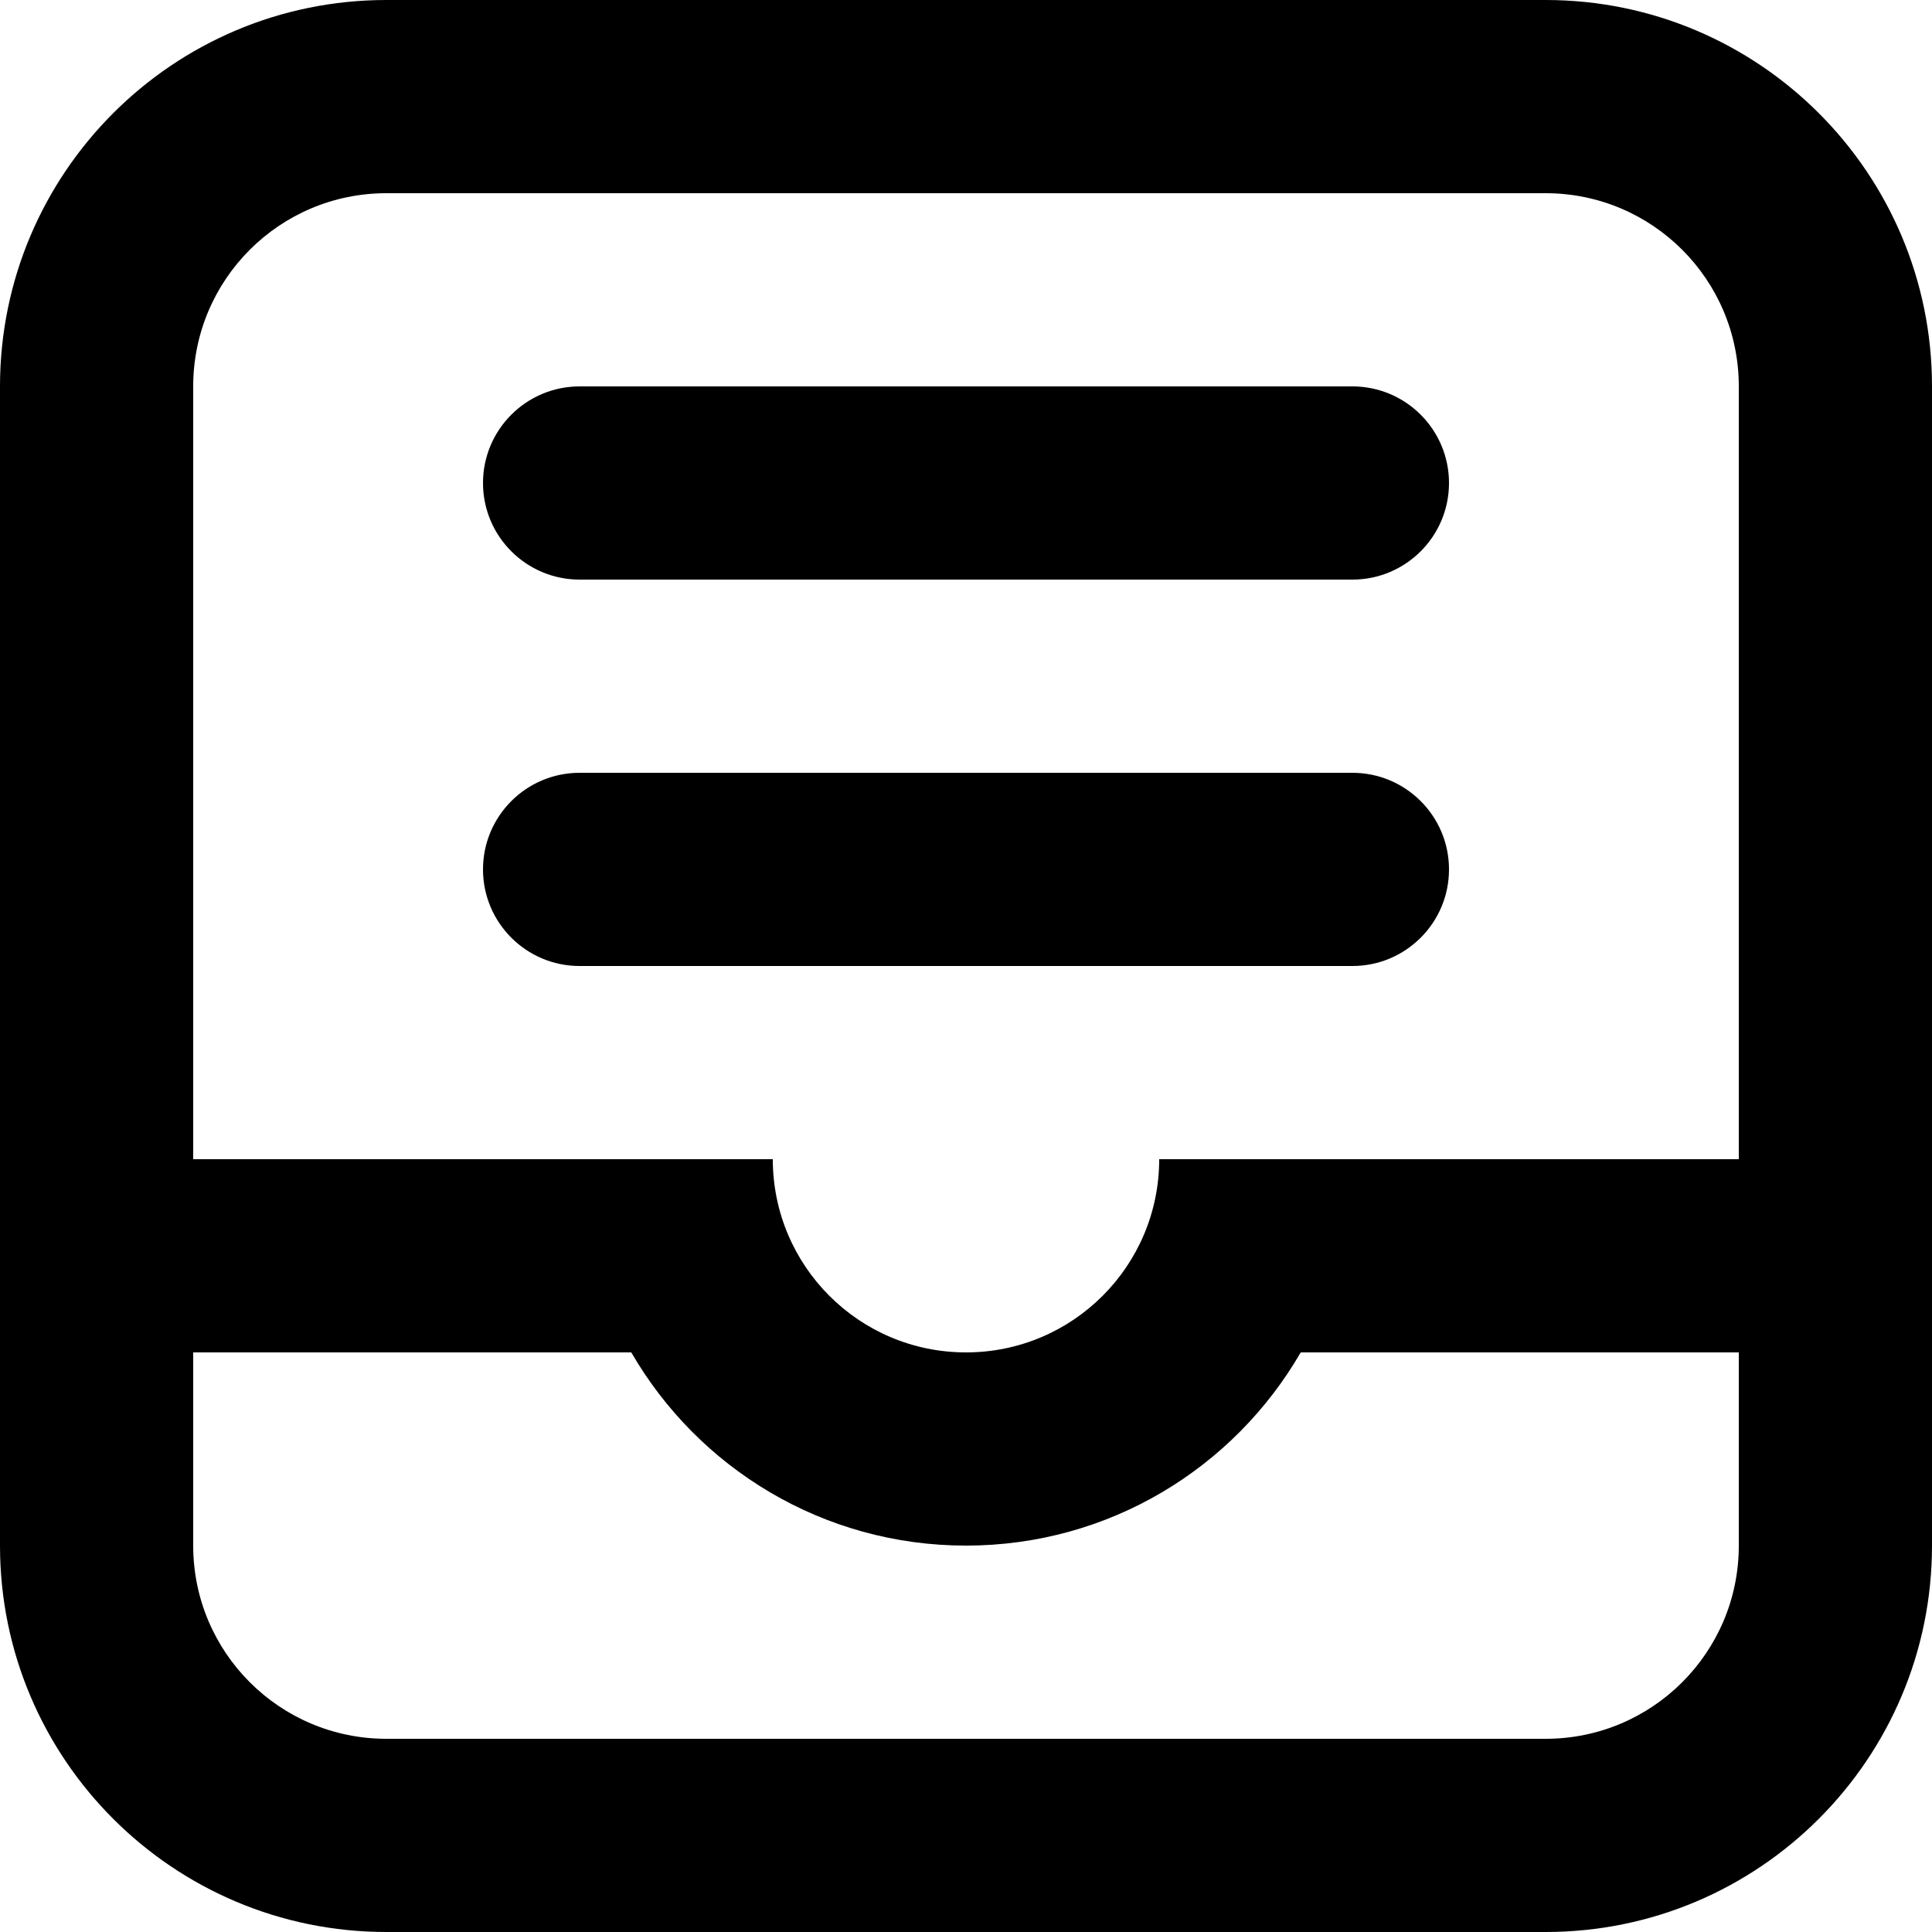 <svg viewBox="0 0 20 20">
  <path d="M4 0h12c2.209 0 4 1.791 4 4v12c0 2.209-1.791 4-4 4H4c-2.209 0-4-1.791-4-4V4c0-2.209 1.791-4 4-4zm0 2c-1.105 0-2 .895-2 2v12c0 1.105.895 2 2 2h12c1.105 0 2-.895 2-2V4c0-1.105-.895-2-2-2H4zm2 2h8c.552 0 1 .448 1 1s-.448 1-1 1H6c-.552 0-1-.448-1-1s.448-1 1-1zm0 4h8c.552 0 1 .448 1 1s-.448 1-1 1H6c-.552 0-1-.448-1-1s.448-1 1-1zm0 4h2c0 1.105.895 2 2 2s2-.895 2-2h6v2h-4.535c-.692 1.196-1.984 2-3.465 2-1.481 0-2.773-.804-3.465-2H2v-2h4z" />
</svg>